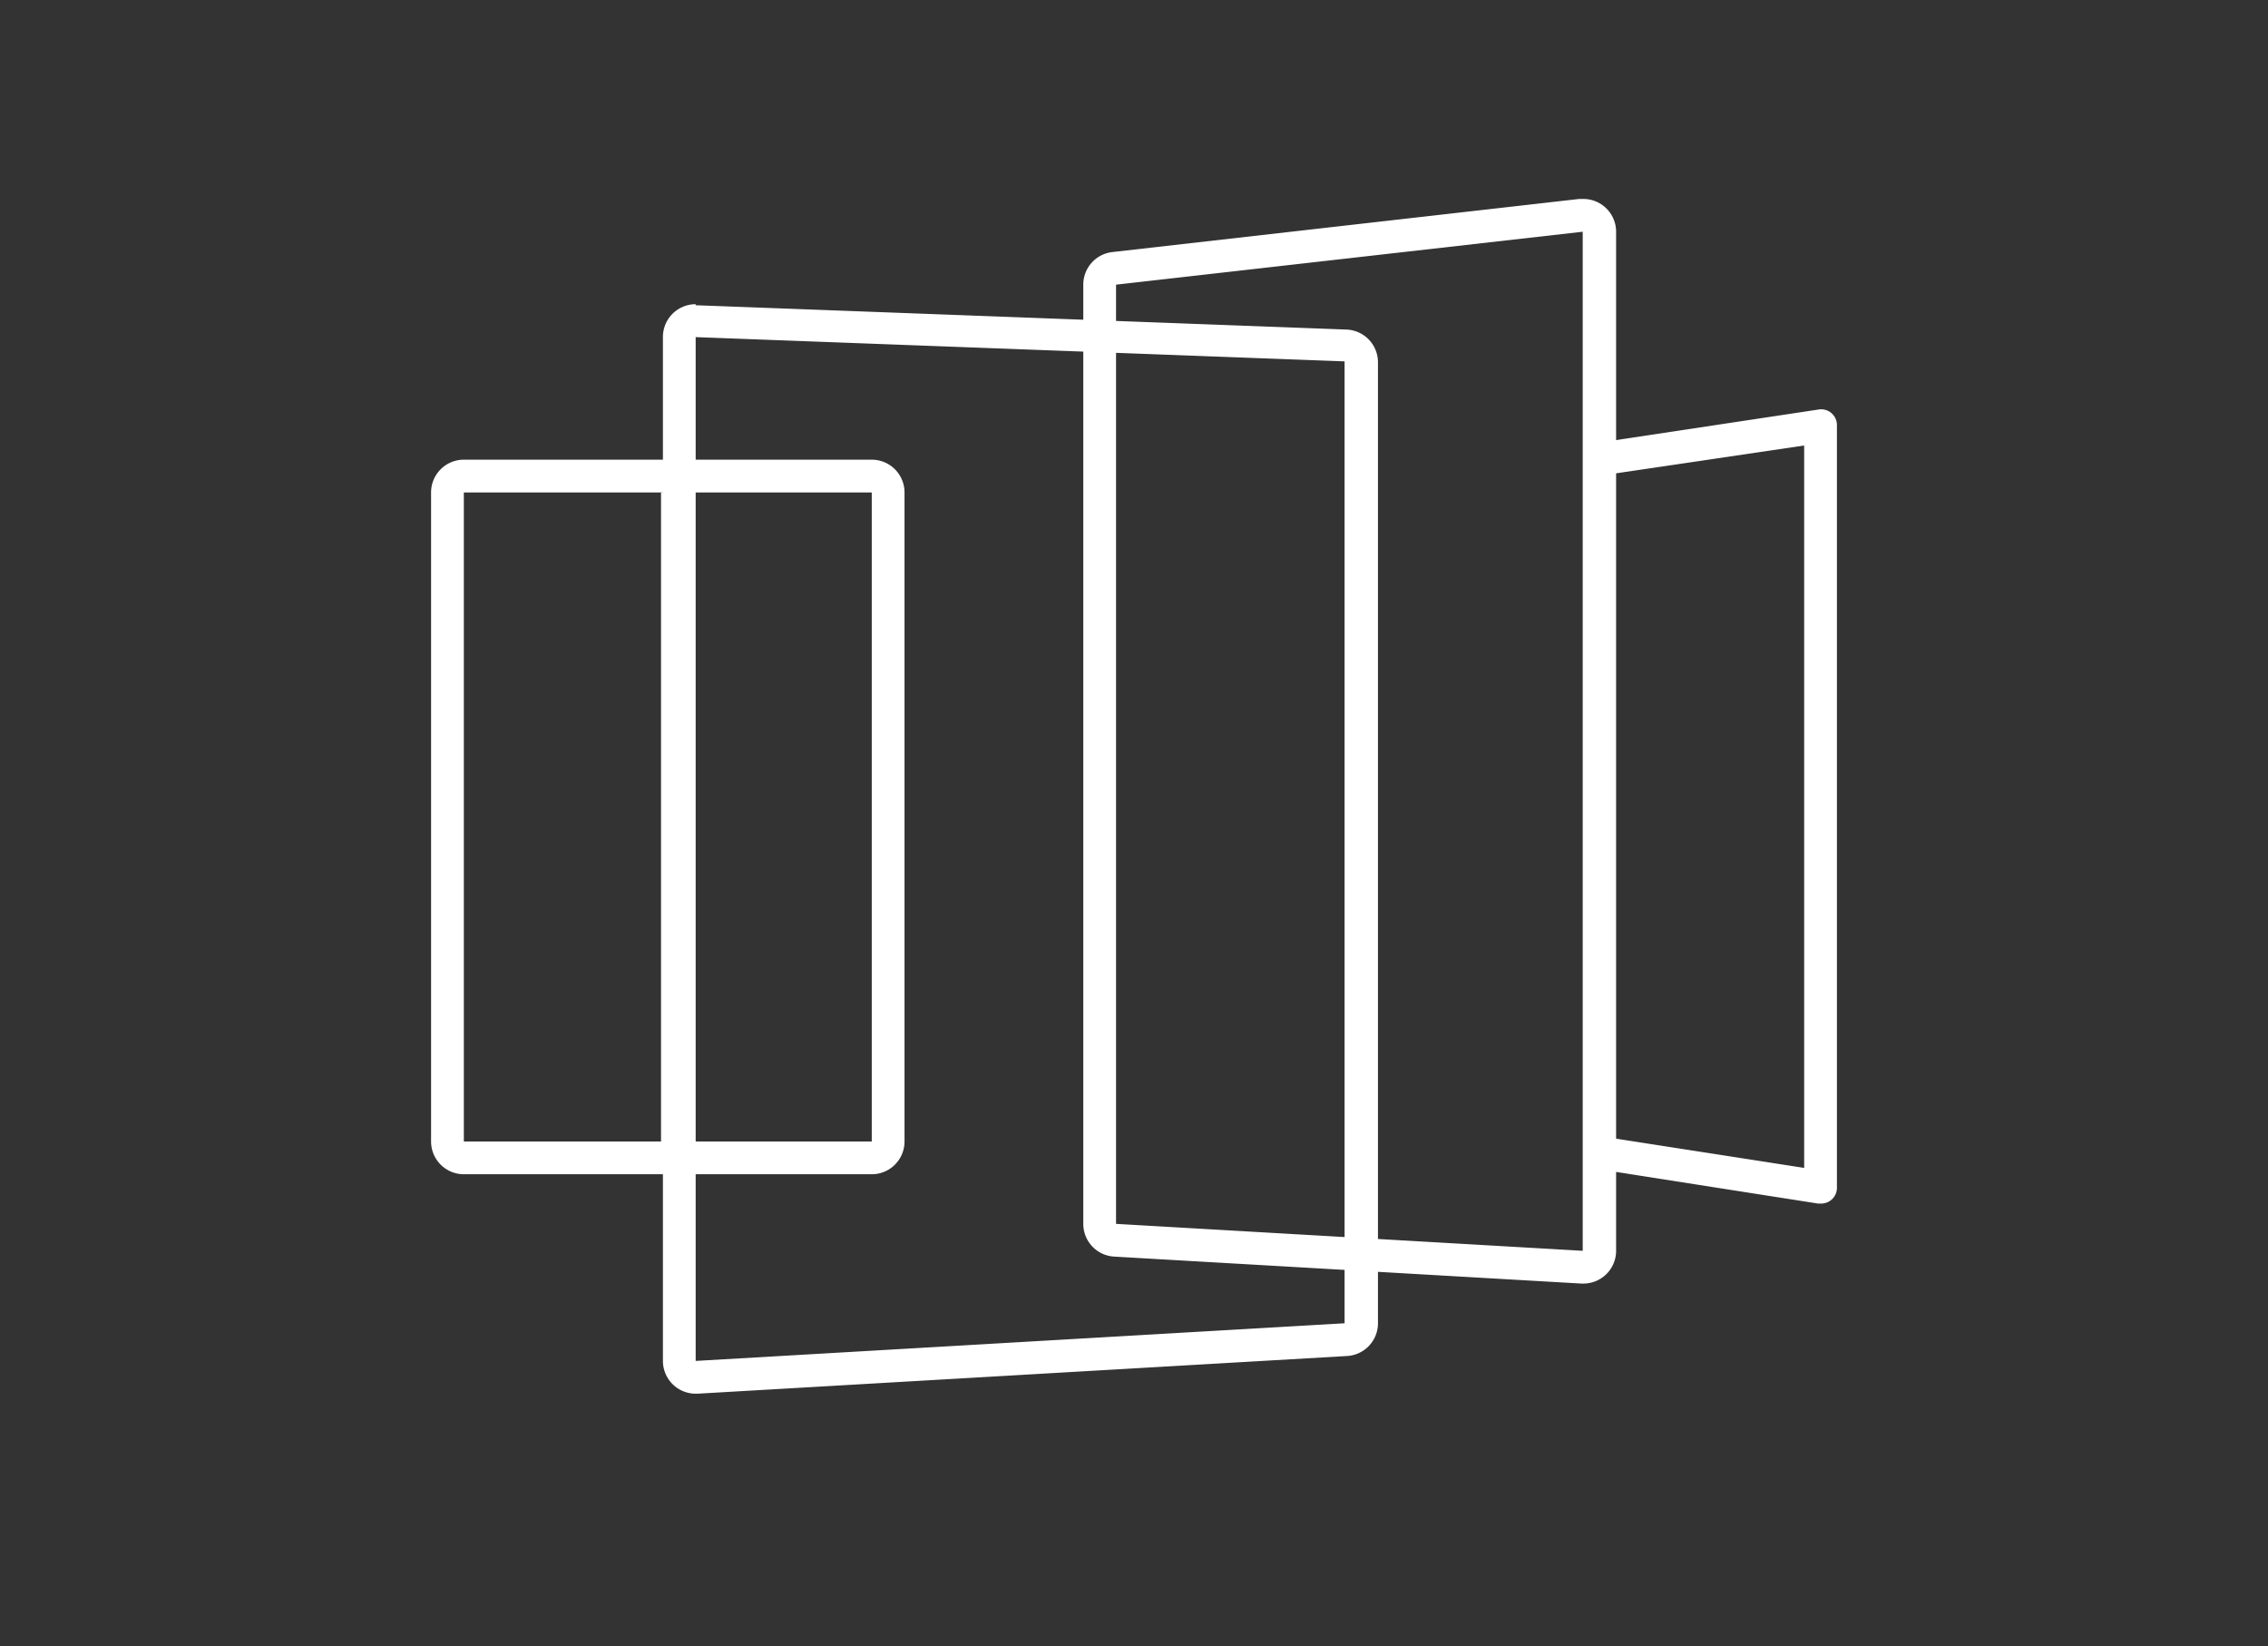 <svg id="Layer_1" data-name="Layer 1" xmlns="http://www.w3.org/2000/svg" viewBox="0 0 144 104.49"><rect x="0" y="0" width="144" height="104.49" fill="#333333" stroke="none"/><title>Untitled-2</title><path d="M44.17,21.4l41.2,1.54V84l-41.2,2.39v-65m0-2.08a2.08,2.08,0,0,0-2.08,2.08v65a2.08,2.08,0,0,0,2.08,2.08h0.12l41.2-2.39a2.08,2.08,0,0,0,2-2.08v-61a2.08,2.08,0,0,0-2-2.08l-41.2-1.54H44.17Z" style="fill:#fff"/><path d="M100.49,14.71V79.4L70.86,77.69V18.07l29.63-3.36m0-2.08h-0.23L70.63,16a2.08,2.08,0,0,0-1.85,2.07V77.69a2.08,2.08,0,0,0,2,2.08l29.63,1.71h0.12a2.08,2.08,0,0,0,2.08-2.08V14.71a2.08,2.08,0,0,0-2.08-2.08h0Z" style="fill:#fff"/><path d="M55.35,31.26v41.2H29.45V31.26h25.9m0-2.08H29.45a2.08,2.08,0,0,0-2.08,2.08v41.2a2.08,2.08,0,0,0,2.08,2.08h25.9a2.08,2.08,0,0,0,2.08-2.08V31.26a2.08,2.08,0,0,0-2.08-2.08h0Z" style="fill:#fff"/><rect x="41.97" y="31.26" width="2.08" height="42.67" style="fill:#fff"/><path d="M115.59,76.4h-0.16l-14.06-2.2,0.32-2.06,12.86,2V28.28l-12.86,1.9-0.3-2.06L115.44,26a1,1,0,0,1,1.19,1V75.36A1,1,0,0,1,115.59,76.4Z" style="fill:#fff"/></svg>